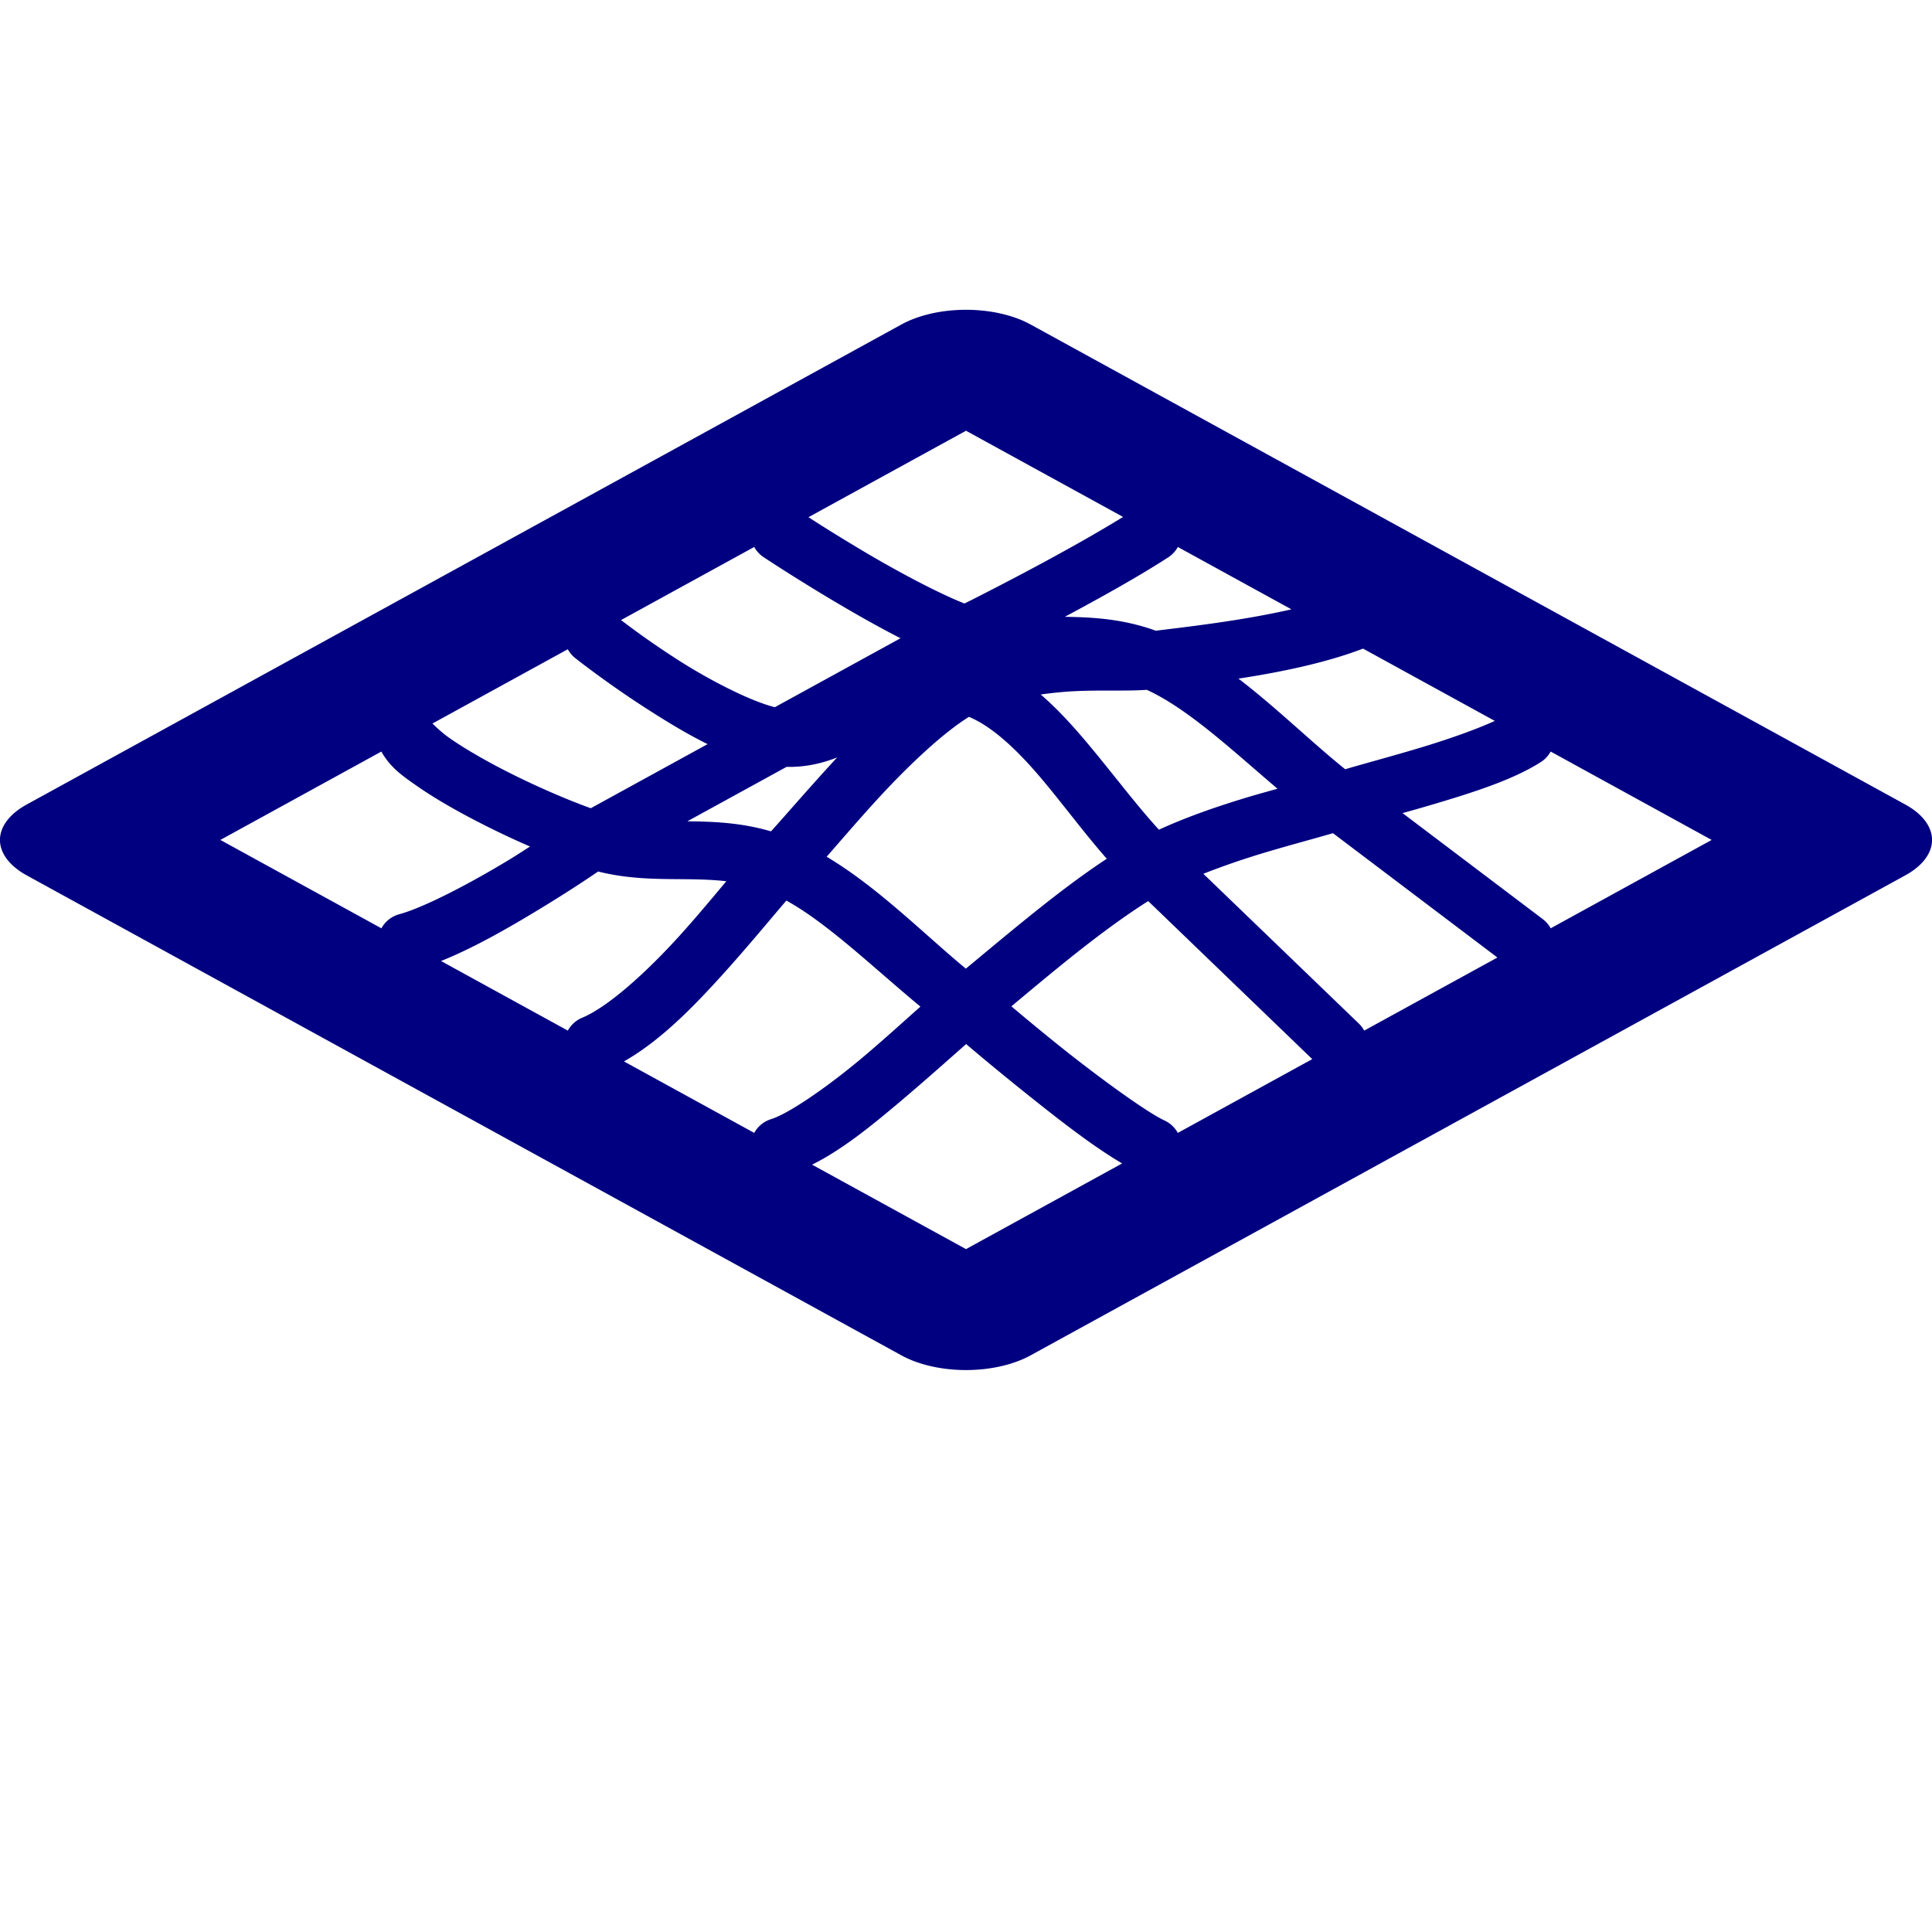 <?xml version="1.0" encoding="UTF-8" standalone="no"?>
<svg
   xmlns:dc="http://purl.org/dc/elements/1.1/"
   xmlns:cc="http://creativecommons.org/ns#"
   xmlns:rdf="http://www.w3.org/1999/02/22-rdf-syntax-ns#"
   xmlns:svg="http://www.w3.org/2000/svg"
   xmlns="http://www.w3.org/2000/svg"
   xmlns:sodipodi="http://sodipodi.sourceforge.net/DTD/sodipodi-0.dtd"
   xmlns:inkscape="http://www.inkscape.org/namespaces/inkscape"
   version="1.1"
   width="100"
   height="100"
   id="svg4460"
   inkscape:version="1.0 (4035a4fb49, 2020-05-01)"
   sodipodi:docname="uEB41-layer-height.svg">
  <sodipodi:namedview
     pagecolor="#ffffff"
     bordercolor="#666666"
     borderopacity="1"
     objecttolerance="10"
     gridtolerance="10"
     guidetolerance="10"
     inkscape:pageopacity="0"
     inkscape:pageshadow="2"
     inkscape:window-width="1920"
     inkscape:window-height="1017"
     id="namedview11"
     showgrid="false"
     inkscape:zoom="9.8333334"
     inkscape:cx="61.621737"
     inkscape:cy="55.759685"
     inkscape:window-x="-8"
     inkscape:window-y="-8"
     inkscape:window-maximized="1"
     inkscape:current-layer="svg4460"
     inkscape:document-rotation="0" />
  <defs
     id="defs4462" />
  <path
     d="M 50.049 16.035 A 4.725 2.593 0 0 0 46.658 16.795 L 1.383 41.641 A 4.725 2.593 0 0 0 1.383 45.309 L 46.658 70.154 A 4.725 2.593 0 0 0 53.342 70.154 L 98.617 45.309 A 4.725 2.593 0 0 0 98.617 41.641 L 53.342 16.795 A 4.725 2.593 0 0 0 50.049 16.035 z M 50 22.295 L 58.129 26.756 C 55.088 28.635 50.748 30.826 49.922 31.238 C 48.515 30.68 46.453 29.577 44.711 28.543 C 43.38 27.752 42.447 27.159 41.846 26.77 L 50 22.295 z M 39.039 28.311 A 1.5 1.5 0 0 0 39.525 28.84 C 39.525 28.84 41.144 29.914 43.18 31.123 C 44.264 31.767 45.449 32.442 46.611 33.035 L 40.105 36.605 C 38.852 36.293 36.739 35.219 35.035 34.121 C 33.619 33.209 32.662 32.49 32.145 32.094 L 39.039 28.311 z M 60.965 28.312 L 66.844 31.539 C 64.22 32.142 61.278 32.463 59.824 32.646 C 58.128 32.029 56.538 31.946 55.115 31.926 C 56.914 30.963 58.905 29.859 60.465 28.85 A 1.5 1.5 0 0 0 60.965 28.312 z M 70.551 33.572 L 77.371 37.314 C 76.384 37.765 74.895 38.289 73.457 38.719 C 71.953 39.168 70.641 39.517 69.627 39.816 C 67.864 38.399 66.073 36.634 64.102 35.125 C 66.168 34.81 68.56 34.334 70.547 33.574 A 1.5 1.5 0 0 0 70.551 33.572 z M 29.389 33.605 A 1.5 1.5 0 0 0 29.771 34.061 C 29.771 34.061 31.364 35.324 33.41 36.643 C 34.414 37.289 35.502 37.963 36.625 38.516 L 30.578 41.834 C 29.118 41.306 27.265 40.488 25.658 39.633 C 24.746 39.147 23.914 38.653 23.303 38.227 C 22.718 37.819 22.36 37.405 22.377 37.453 L 29.389 33.605 z M 59.357 35.705 C 61.472 36.674 63.714 38.772 66.123 40.826 C 65.644 40.96 65.203 41.078 64.674 41.236 C 63.174 41.684 61.522 42.241 59.986 42.945 C 58.764 41.613 57.525 39.936 56.184 38.35 C 55.464 37.498 54.703 36.667 53.867 35.947 C 54.447 35.867 55.03 35.805 55.598 35.777 C 57.054 35.706 58.289 35.783 59.357 35.705 z M 50.154 37.105 C 51.345 37.602 52.606 38.766 53.893 40.287 C 54.984 41.577 56.078 43.07 57.287 44.449 C 55.936 45.337 54.546 46.406 53.256 47.447 C 51.922 48.524 50.83 49.446 49.992 50.137 C 47.756 48.287 45.455 45.937 42.787 44.344 C 43.594 43.424 44.526 42.329 45.58 41.189 C 47.111 39.536 48.852 37.908 50.154 37.105 z M 19.74 38.9 A 1.5 1.5 0 0 0 19.752 38.924 C 20.215 39.734 20.825 40.155 21.586 40.686 C 22.347 41.216 23.261 41.756 24.248 42.281 C 25.273 42.827 26.368 43.353 27.434 43.816 C 27.062 44.052 26.783 44.24 26.361 44.496 C 24.413 45.679 21.984 46.962 20.662 47.322 A 1.5 1.5 0 0 0 19.742 48.049 L 11.406 43.475 L 19.74 38.9 z M 80.262 38.9 L 88.596 43.475 L 80.262 48.049 A 1.5 1.5 0 0 0 79.852 47.572 L 72.596 42.086 C 73.264 41.899 73.568 41.815 74.316 41.592 C 76.287 41.003 78.315 40.36 79.752 39.445 A 1.5 1.5 0 0 0 80.262 38.9 z M 43.33 39.205 C 41.874 40.782 40.682 42.178 39.906 43.031 C 38.349 42.572 36.886 42.524 35.578 42.51 L 40.713 39.693 C 41.674 39.716 42.544 39.516 43.33 39.205 z M 68.994 43.125 L 77.506 49.561 L 70.611 53.344 A 1.5 1.5 0 0 0 70.338 52.984 L 62.285 45.227 C 63.342 44.808 64.465 44.429 65.531 44.111 C 66.911 43.7 68.058 43.4 68.994 43.125 z M 30.959 45.109 C 32.603 45.522 34.123 45.494 35.482 45.508 C 36.226 45.515 36.919 45.535 37.594 45.613 C 36.88 46.464 36.079 47.432 35.186 48.42 C 33.481 50.305 31.487 52.114 30.129 52.68 A 1.5 1.5 0 0 0 29.391 53.344 L 22.828 49.742 C 24.515 49.067 26.326 48.027 27.918 47.061 C 29.424 46.146 30.424 45.474 30.959 45.109 z M 40.703 46.613 C 42.868 47.814 45.167 50.053 47.641 52.102 C 46.791 52.857 45.803 53.758 44.713 54.68 C 42.914 56.2 40.853 57.634 39.908 57.928 A 1.5 1.5 0 0 0 39.039 58.639 L 32.297 54.939 C 34.185 53.865 35.88 52.127 37.412 50.432 C 38.724 48.98 39.922 47.521 40.703 46.613 z M 59.432 46.641 L 67.922 54.82 L 60.963 58.639 A 1.5 1.5 0 0 0 60.277 57.998 C 59.358 57.574 56.827 55.735 54.771 54.084 C 53.837 53.334 53.016 52.65 52.348 52.088 C 53.16 51.411 54.078 50.639 55.141 49.781 C 56.568 48.629 58.119 47.462 59.432 46.641 z M 50.008 54.041 C 50.7 54.629 51.648 55.423 52.895 56.424 C 54.641 57.826 56.51 59.299 58.082 60.219 L 50 64.654 L 42.033 60.283 C 43.608 59.501 45.152 58.236 46.648 56.971 C 48.019 55.812 49.164 54.781 50.008 54.041 z "
     style="color:#000000;font-style:normal;font-variant:normal;font-weight:normal;font-stretch:normal;font-size:medium;line-height:normal;font-family:sans-serif;font-variant-ligatures:normal;font-variant-position:normal;font-variant-caps:normal;font-variant-numeric:normal;font-variant-alternates:normal;font-variant-east-asian:normal;font-feature-settings:normal;font-variation-settings:normal;text-indent:0;text-align:start;text-decoration:none;text-decoration-line:none;text-decoration-style:solid;text-decoration-color:#000000;letter-spacing:normal;word-spacing:normal;text-transform:none;writing-mode:lr-tb;direction:ltr;text-orientation:mixed;dominant-baseline:auto;baseline-shift:baseline;text-anchor:start;white-space:normal;shape-padding:0;shape-margin:0;inline-size:0;clip-rule:nonzero;display:inline;overflow:visible;visibility:visible;opacity:1;isolation:auto;mix-blend-mode:normal;color-interpolation:sRGB;color-interpolation-filters:linearRGB;solid-color:#000000;solid-opacity:1;vector-effect:none;fill:#000080;fill-opacity:1;fill-rule:nonzero;stroke:none;stroke-width:7;stroke-linecap:round;stroke-linejoin:round;stroke-miterlimit:4;stroke-dasharray:none;stroke-dashoffset:0;stroke-opacity:1;paint-order:normal;color-rendering:auto;image-rendering:auto;shape-rendering:auto;text-rendering:auto;enable-background:accumulate;stop-color:#000000;stop-opacity:1"
     id="path884" />
</svg>
